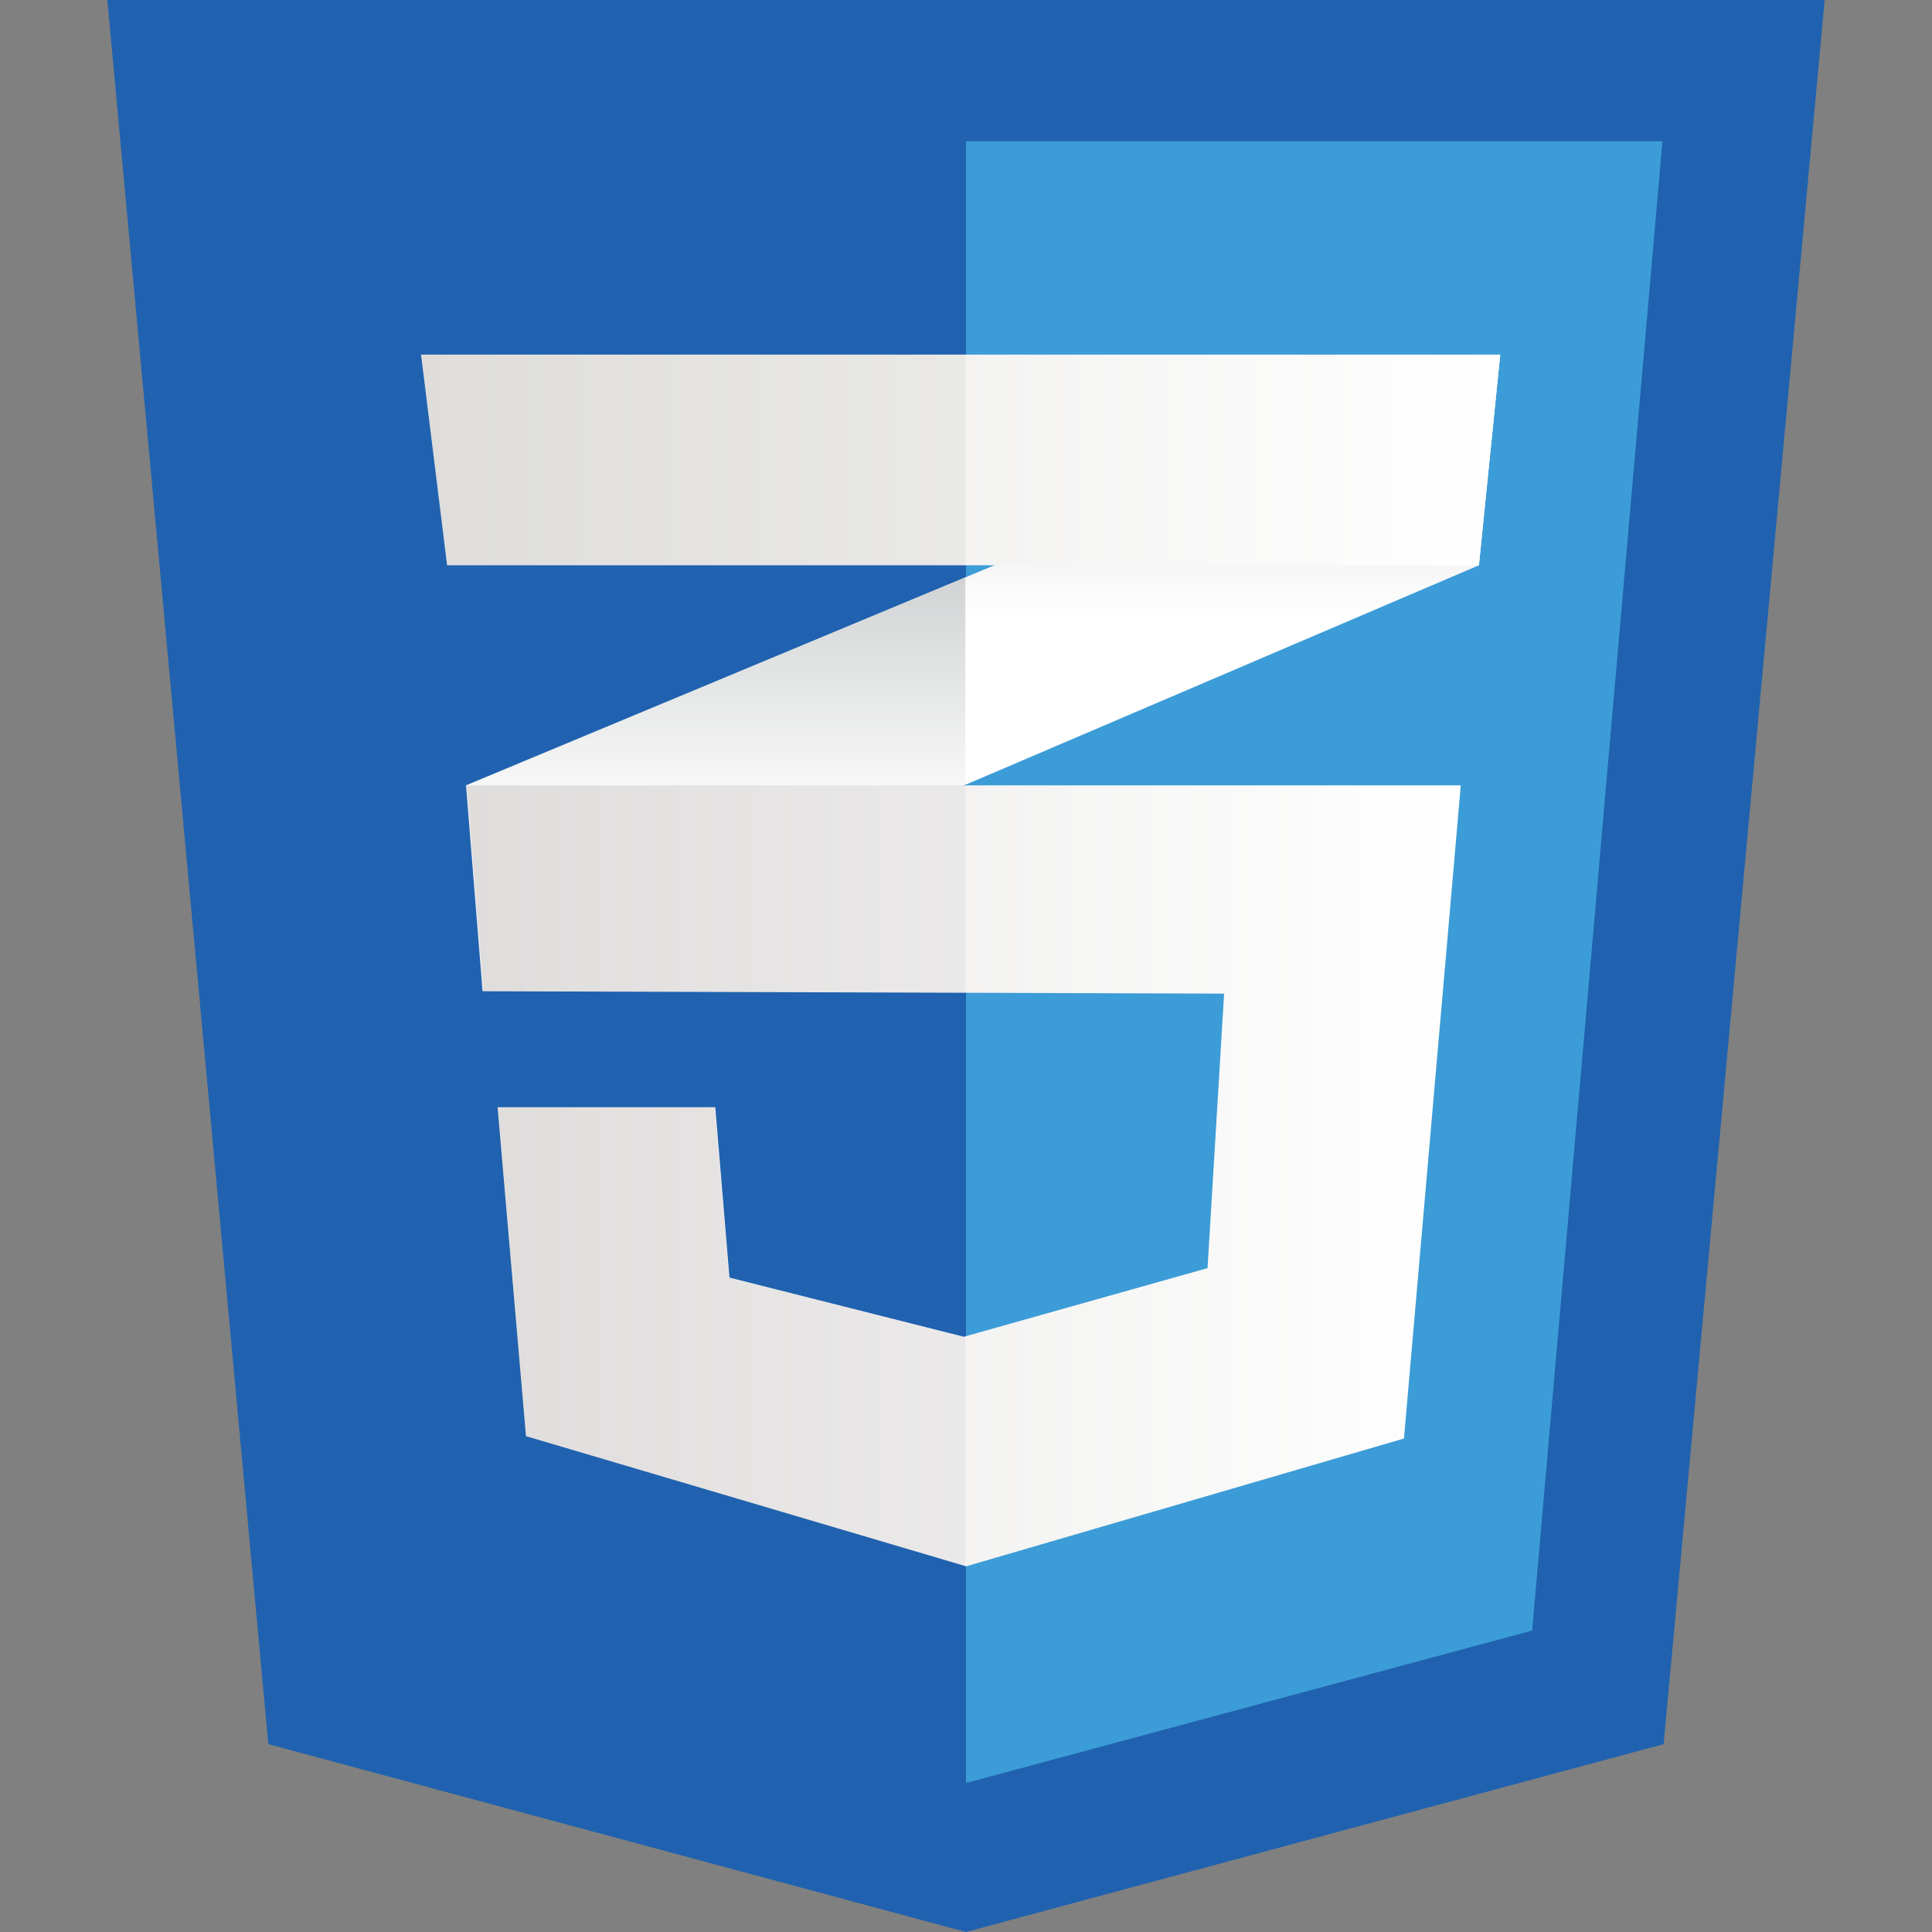 <svg xmlns="http://www.w3.org/2000/svg" xmlns:xlink="http://www.w3.org/1999/xlink" viewBox="0 0 538.583 538.583"><rect x="0" y="0" width="538.583" height="538.583" fill="#808080" stroke="none"/><defs><style>.cls-1{fill:none;}.cls-2{fill:#2062af;}.cls-3{fill:#3c9cd7;}.cls-4{fill:#fff;}.cls-5{fill:url(#linear-gradient);}.cls-6{fill:url(#linear-gradient-2);}.cls-7{fill:url(#linear-gradient-3);}.cls-11,.cls-8{opacity:0.05;}.cls-11,.cls-9{fill:#231f20;}.cls-10{fill:url(#linear-gradient-4);}</style><linearGradient id="linear-gradient" x1="199.514" y1="276.328" x2="199.514" y2="160.956" gradientUnits="userSpaceOnUse"><stop offset="0.387" stop-color="#d1d3d4" stop-opacity="0"/><stop offset="1" stop-color="#d1d3d4"/></linearGradient><linearGradient id="linear-gradient-2" x1="343.664" y1="218.784" x2="343.664" y2="98.862" xlink:href="#linear-gradient"/><linearGradient id="linear-gradient-3" x1="130.127" y1="327.786" x2="407.22" y2="327.786" gradientUnits="userSpaceOnUse"><stop offset="0" stop-color="#e8e7e5"/><stop offset="1" stop-color="#fff"/></linearGradient><linearGradient id="linear-gradient-4" x1="117.379" y1="128.219" x2="418.213" y2="128.219" xlink:href="#linear-gradient-3"/></defs><g id="Layer_2" data-name="Layer 2"><g id="Layer_1-2" data-name="Layer 1"><rect class="cls-1" width="538.583" height="538.583"/><polygon class="cls-2" points="463.775 486.215 269.289 538.583 74.8 486.215 29.921 0 508.662 0 463.775 486.215"/><polygon class="cls-3" points="269.287 39.383 269.287 496.816 269.726 496.934 427.116 454.555 463.444 39.383 269.287 39.383"/><polygon class="cls-4" points="269.115 160.956 129.913 218.931 134.531 276.328 269.115 218.784 412.276 157.577 418.213 98.862 269.115 160.956"/><polygon class="cls-5" points="129.913 218.931 134.531 276.328 269.115 218.784 269.115 160.956 129.913 218.931"/><polygon class="cls-6" points="418.213 98.862 269.115 160.956 269.115 218.784 412.276 157.577 418.213 98.862"/><polygon class="cls-7" points="130.127 218.931 134.746 276.328 341.246 276.987 336.628 353.515 268.677 372.647 203.356 356.154 199.398 308.653 138.703 308.653 146.62 400.356 269.336 436.64 391.385 401.014 407.22 218.931 130.127 218.931"/><g class="cls-8"><polygon class="cls-9" points="269.115 218.931 129.913 218.931 134.531 276.328 269.115 276.757 269.115 218.931"/><polygon class="cls-9" points="269.115 372.461 268.456 372.647 203.143 356.154 199.184 308.653 138.49 308.653 146.406 400.356 269.115 436.64 269.115 372.461"/></g><polygon class="cls-10" points="117.379 98.862 418.213 98.862 412.276 157.577 124.635 157.577 117.379 98.862"/><polygon class="cls-11" points="269.115 98.862 117.379 98.862 124.635 157.577 269.115 157.577 269.115 98.862"/></g></g></svg>